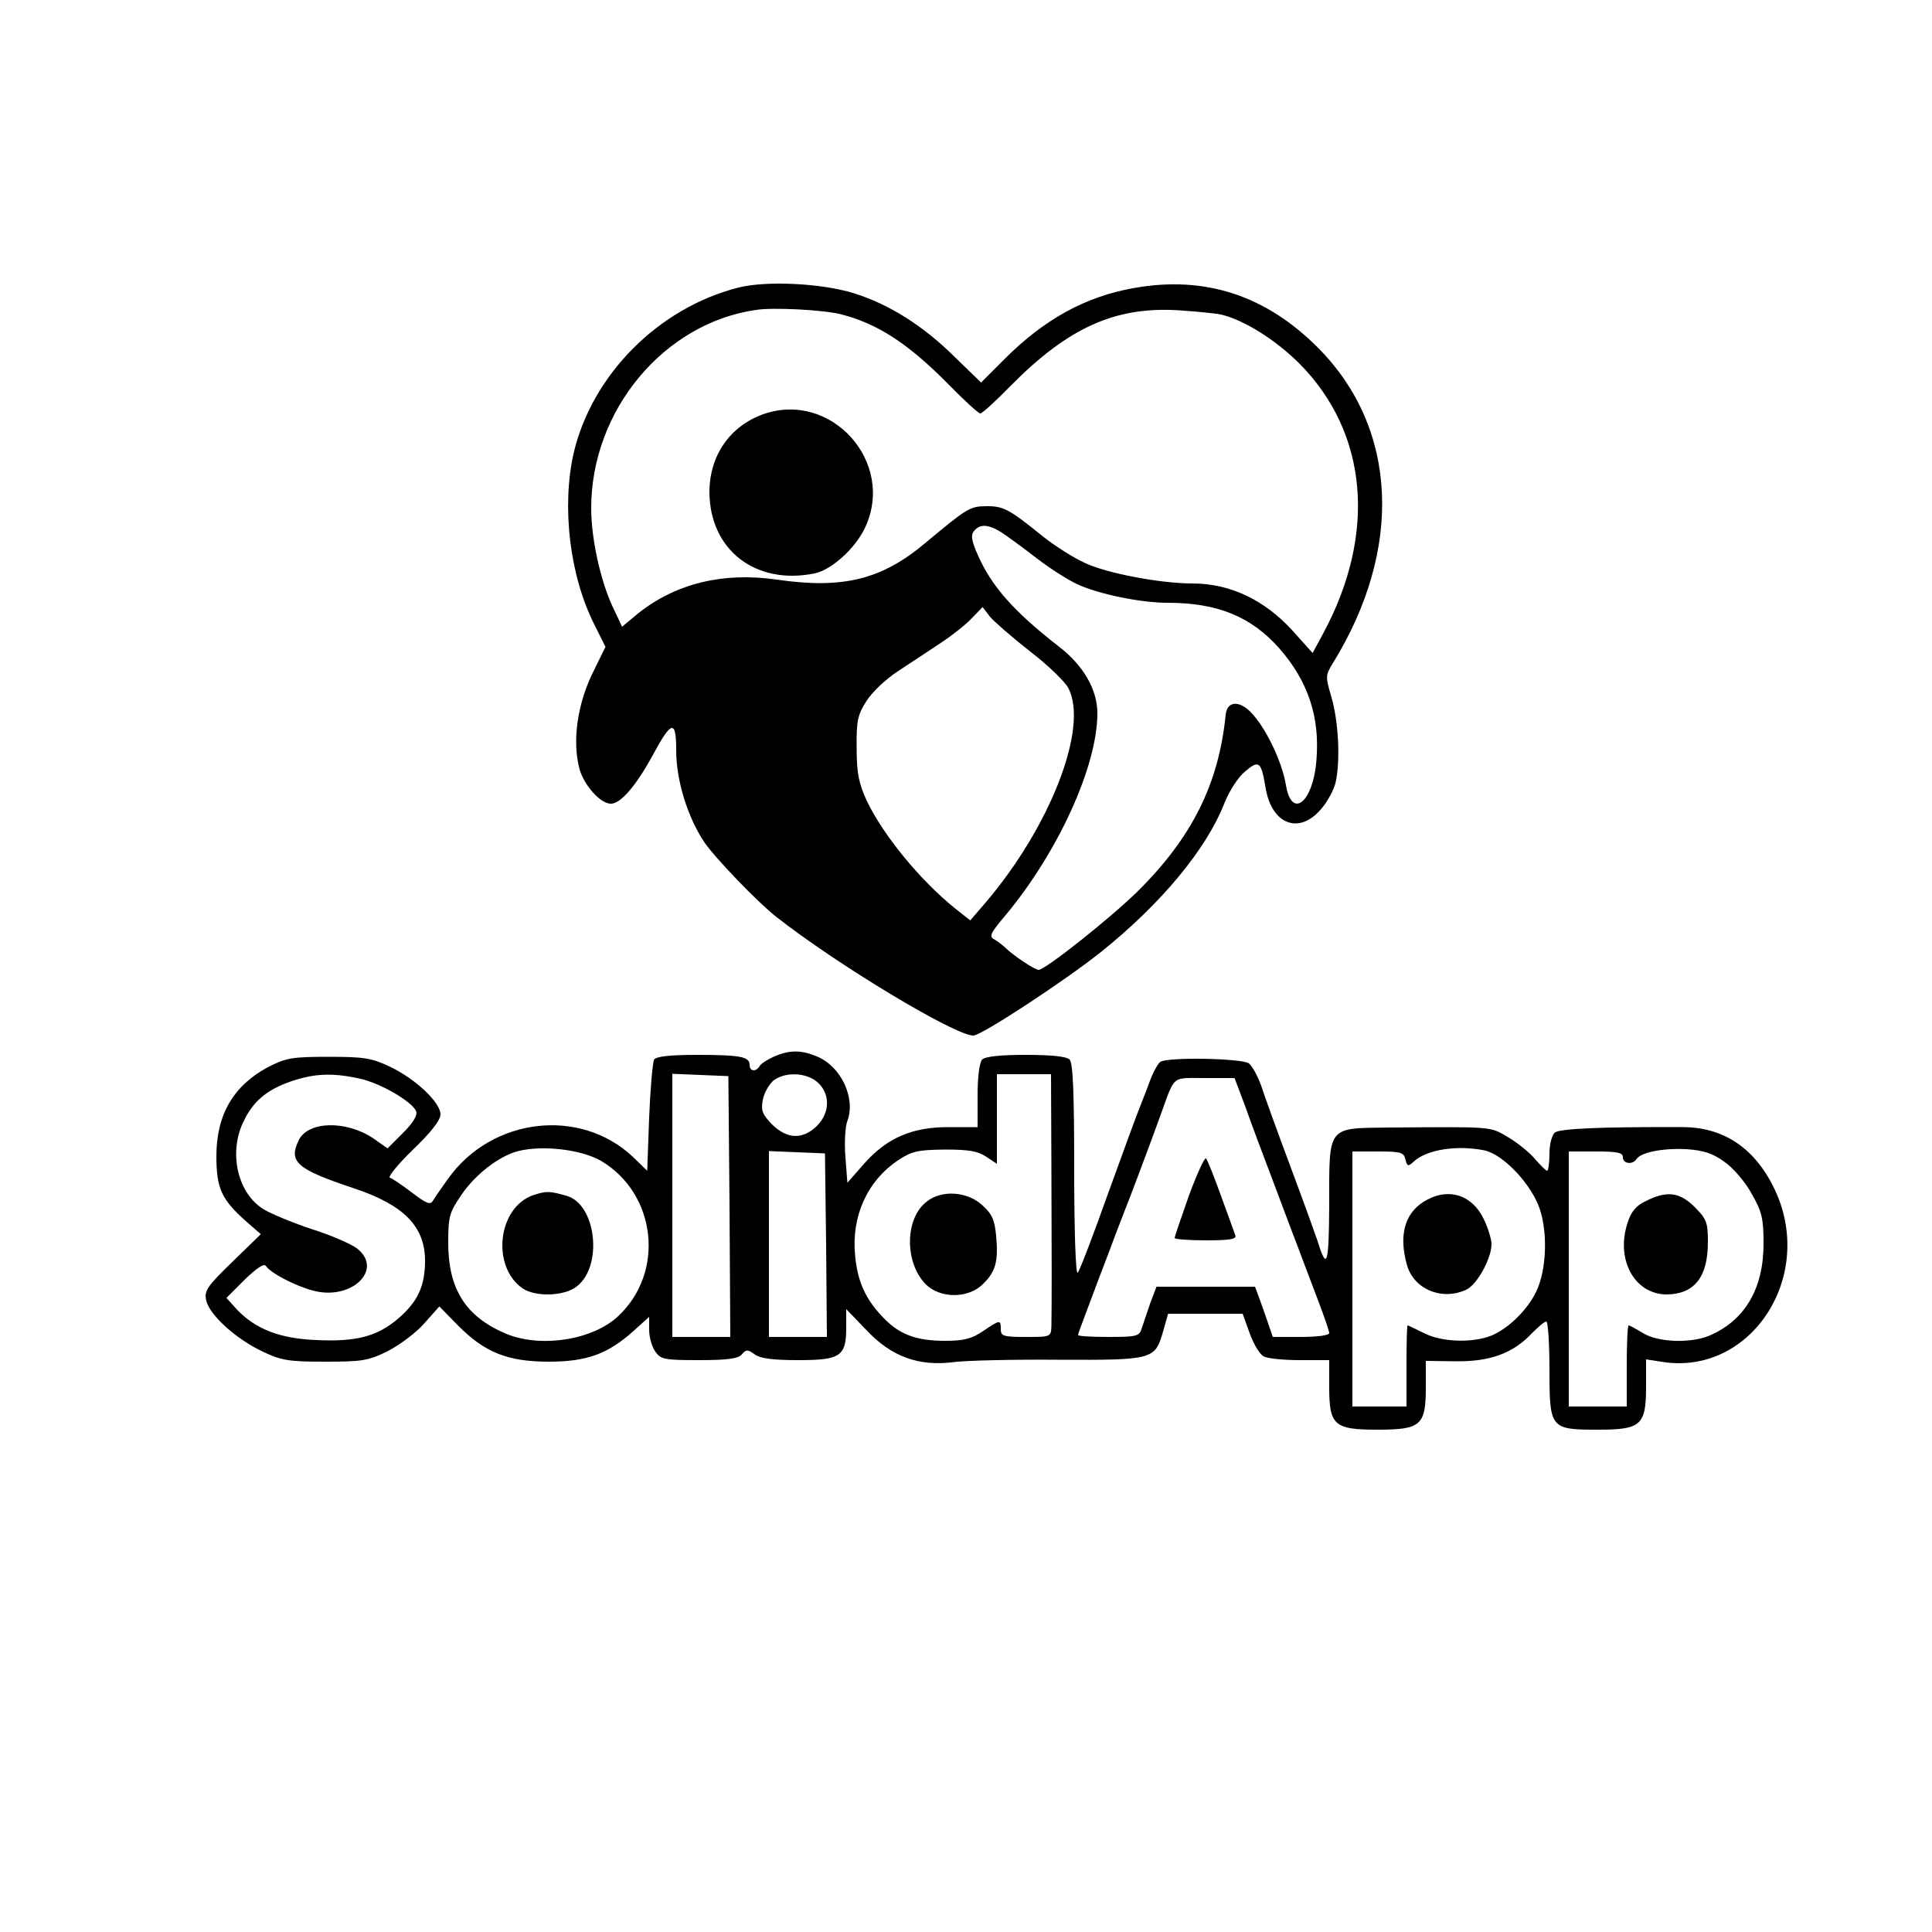 <?xml version="1.0" standalone="no"?>
<!DOCTYPE svg PUBLIC "-//W3C//DTD SVG 20010904//EN"
 "http://www.w3.org/TR/2001/REC-SVG-20010904/DTD/svg10.dtd">
<svg version="1.0" xmlns="http://www.w3.org/2000/svg"
 width="500pt" height="500pt" viewBox="0 0 500 500"
 preserveAspectRatio="xMidYMid meet">

<g transform="translate(0,500) scale(0.1,-0.1)"
fill="#000000" stroke="none">
<path d="M1912 4256 c-207 -52 -379 -225 -427 -427 -32 -139 -11 -318 53 -445
l29 -58 -28 -57 c-45 -87 -59 -187 -39 -260 12 -42 54 -89 81 -89 25 0 65 46
108 125 49 91 61 94 61 12 0 -77 30 -173 73 -237 29 -42 137 -154 185 -192
156 -123 463 -308 511 -308 21 0 237 142 330 216 157 126 273 266 320 386 13
32 36 68 54 82 35 30 41 25 52 -41 15 -96 86 -124 143 -58 17 19 35 52 39 72
12 57 7 155 -11 218 -16 54 -16 57 3 88 183 296 169 608 -37 816 -135 136
-292 188 -475 156 -128 -22 -236 -82 -340 -187 l-58 -58 -69 67 c-82 81 -170
136 -260 164 -83 26 -226 33 -298 15z m263 -69 c95 -24 174 -75 277 -179 42
-43 80 -78 85 -78 5 0 40 32 78 71 149 151 271 206 434 196 47 -3 97 -8 111
-11 59 -14 139 -64 201 -125 180 -180 203 -443 62 -703 l-26 -48 -52 58 c-73
80 -162 122 -259 122 -82 0 -221 26 -278 53 -29 13 -78 44 -108 68 -88 71
-102 79 -146 79 -44 0 -51 -5 -159 -95 -113 -95 -213 -120 -385 -95 -139 20
-261 -10 -358 -87 l-42 -35 -26 55 c-31 69 -54 174 -54 252 0 253 188 479 427
513 44 7 174 0 218 -11z m417 -565 c14 -9 55 -39 90 -66 35 -27 82 -57 106
-68 57 -26 164 -48 234 -48 129 0 216 -36 288 -117 75 -85 106 -178 97 -289
-8 -110 -64 -156 -79 -66 -9 56 -47 138 -83 180 -33 40 -69 41 -73 2 -18 -179
-87 -317 -227 -456 -71 -70 -240 -204 -257 -204 -10 0 -64 36 -86 57 -7 7 -20
17 -29 22 -14 7 -10 16 29 62 136 163 238 386 238 523 0 61 -36 124 -100 173
-117 91 -175 157 -210 238 -16 36 -18 51 -9 61 15 19 38 17 71 -4z m74 -308
c47 -36 91 -79 99 -95 53 -102 -47 -360 -217 -558 l-37 -43 -38 30 c-92 74
-187 190 -230 280 -21 46 -26 72 -26 137 -1 69 3 86 25 120 14 23 51 58 82 78
31 20 80 53 109 72 29 19 66 48 81 64 l29 30 19 -25 c11 -13 58 -54 104 -90z"/>
<path d="M1975 3928 c-86 -31 -139 -107 -139 -202 1 -149 119 -241 272 -210
44 9 106 65 131 119 79 169 -88 355 -264 293z"/>
<path d="M2004 2266 c-18 -8 -35 -19 -38 -25 -10 -16 -26 -14 -26 3 0 21 -23
26 -135 26 -72 0 -106 -4 -112 -12 -4 -7 -10 -75 -13 -150 l-5 -138 -37 36
c-137 129 -365 102 -478 -56 -18 -25 -36 -51 -40 -58 -6 -11 -18 -6 -53 21
-25 19 -51 37 -58 39 -6 2 21 35 60 73 46 44 71 76 71 91 0 31 -65 92 -130
123 -48 23 -68 26 -160 26 -95 0 -110 -3 -157 -27 -89 -48 -133 -123 -133
-230 0 -83 13 -112 76 -168 l39 -34 -74 -72 c-67 -65 -73 -75 -67 -101 10 -38
78 -99 146 -131 48 -23 68 -26 161 -26 95 0 111 2 162 27 31 16 74 48 95 72
l39 44 48 -49 c69 -70 129 -94 235 -94 99 0 153 20 219 79 l41 37 0 -34 c0
-18 7 -44 16 -56 14 -20 23 -22 113 -22 75 0 102 4 111 15 11 13 15 13 33 0
15 -11 48 -15 113 -15 109 0 124 10 124 84 l0 48 53 -55 c64 -68 135 -94 226
-82 31 4 152 7 270 6 245 -1 250 0 271 73 l13 46 96 0 97 0 18 -50 c10 -28 26
-55 36 -60 10 -6 53 -10 94 -10 l76 0 0 -70 c0 -99 13 -110 125 -110 112 0
125 11 125 109 l0 69 78 -1 c89 -1 148 21 196 72 17 17 33 31 38 31 4 0 8 -56
8 -124 0 -154 2 -156 127 -156 110 0 123 12 123 111 l0 71 45 -7 c225 -33 391
217 291 440 -50 110 -131 167 -239 168 -216 1 -321 -4 -333 -14 -8 -7 -14 -30
-14 -55 0 -24 -3 -44 -6 -44 -3 0 -17 14 -31 30 -14 17 -45 42 -70 57 -48 28
-37 27 -305 25 -165 -2 -158 7 -158 -202 -1 -154 -6 -170 -30 -92 -5 15 -36
101 -70 192 -34 91 -68 185 -76 210 -9 25 -23 51 -32 58 -17 13 -208 17 -229
4 -6 -4 -19 -27 -28 -52 -9 -25 -21 -54 -25 -65 -5 -11 -41 -110 -81 -220 -39
-110 -75 -204 -80 -209 -5 -6 -9 107 -9 265 0 201 -3 278 -12 287 -8 8 -48 12
-113 12 -65 0 -105 -4 -113 -12 -7 -7 -12 -43 -12 -93 l0 -82 -72 0 c-97 1
-163 -28 -222 -95 l-43 -49 -5 66 c-3 36 -1 79 5 94 22 59 -16 141 -79 167
-41 17 -70 17 -110 0z m-1075 -57 c54 -11 138 -60 148 -85 4 -10 -8 -30 -34
-56 l-40 -40 -37 26 c-70 47 -169 45 -193 -5 -27 -56 -5 -75 142 -124 130 -43
185 -99 185 -188 0 -65 -19 -106 -69 -149 -55 -47 -109 -61 -213 -56 -94 4
-155 28 -203 77 l-29 32 47 47 c31 30 50 43 55 36 11 -18 76 -52 122 -64 99
-27 184 54 114 109 -14 11 -66 34 -117 50 -51 17 -106 40 -124 51 -67 40 -92
144 -54 225 25 54 60 84 123 106 61 21 107 23 177 8z m959 -331 l2 -338 -75 0
-75 0 0 340 0 341 73 -3 72 -3 3 -337z m229 320 c32 -30 31 -78 -3 -112 -37
-36 -77 -34 -116 4 -25 26 -29 36 -24 63 3 18 16 40 27 50 30 24 87 22 116 -5z
m604 -215 c1 -235 1 -362 0 -415 -1 -28 -2 -28 -66 -28 -58 0 -65 2 -65 20 0
25 -2 25 -46 -5 -30 -20 -49 -25 -99 -25 -75 0 -119 17 -161 62 -45 47 -65 93
-71 159 -10 102 32 193 111 246 36 24 51 27 121 28 62 0 86 -4 108 -19 l27
-18 0 116 0 116 70 0 70 0 1 -237z m503 150 c15 -43 46 -125 68 -183 22 -58
52 -139 68 -180 15 -41 40 -105 54 -143 14 -37 26 -72 26 -77 0 -6 -32 -10
-73 -10 l-73 0 -13 38 c-7 20 -17 49 -23 65 l-10 27 -128 0 -127 0 -16 -42
c-8 -24 -18 -53 -22 -65 -6 -21 -12 -23 -86 -23 -43 0 -79 2 -79 5 0 3 12 35
26 72 14 38 39 104 56 148 16 44 34 89 38 100 12 29 69 181 92 245 40 110 28
100 116 100 l77 0 29 -77z m-1669 -137 c144 -85 167 -289 44 -403 -67 -62
-202 -82 -291 -44 -103 44 -148 115 -148 235 0 67 3 78 33 122 36 54 98 102
148 115 64 16 163 4 214 -25z m2286 27 c49 -10 122 -87 144 -152 21 -64 17
-159 -9 -213 -23 -48 -71 -95 -115 -114 -49 -20 -129 -18 -176 6 -22 11 -41
20 -42 20 -2 0 -3 -47 -3 -105 l0 -105 -70 0 -70 0 0 330 0 330 66 0 c58 0 67
-2 71 -20 5 -19 7 -20 23 -5 34 30 110 42 181 28z m622 -30 c22 -15 54 -52 70
-82 27 -47 31 -64 31 -130 0 -117 -49 -199 -141 -238 -49 -20 -132 -17 -171 7
-18 11 -35 20 -37 20 -3 0 -5 -47 -5 -105 l0 -105 -75 0 -75 0 0 330 0 330 70
0 c56 0 70 -3 70 -15 0 -17 25 -20 35 -5 11 18 69 29 129 26 45 -3 69 -11 99
-33z m-2325 -215 l2 -238 -75 0 -75 0 0 240 0 241 73 -3 72 -3 3 -237z"/>
<path d="M2398 1890 c-57 -44 -57 -158 -2 -214 38 -37 110 -37 148 1 33 32 40
59 34 125 -4 42 -11 57 -37 80 -39 35 -105 39 -143 8z"/>
<path d="M3077 1906 c-20 -57 -37 -106 -37 -110 0 -3 36 -6 81 -6 61 0 80 3
76 13 -2 6 -19 53 -37 102 -18 50 -35 93 -39 97 -3 4 -23 -39 -44 -96z"/>
<path d="M1380 1907 c-92 -32 -109 -184 -28 -241 33 -23 109 -21 141 5 68 53
50 212 -26 234 -45 13 -53 13 -87 2z"/>
<path d="M3683 1889 c-48 -31 -63 -87 -42 -162 17 -63 90 -94 153 -65 28 12
66 81 66 118 0 13 -9 42 -20 65 -32 66 -96 83 -157 44z"/>
<path d="M4260 1892 c-26 -12 -39 -28 -48 -57 -31 -95 18 -185 102 -185 71 1
106 45 106 135 0 51 -3 60 -34 91 -39 39 -72 43 -126 16z"/>
</g>
</svg>
